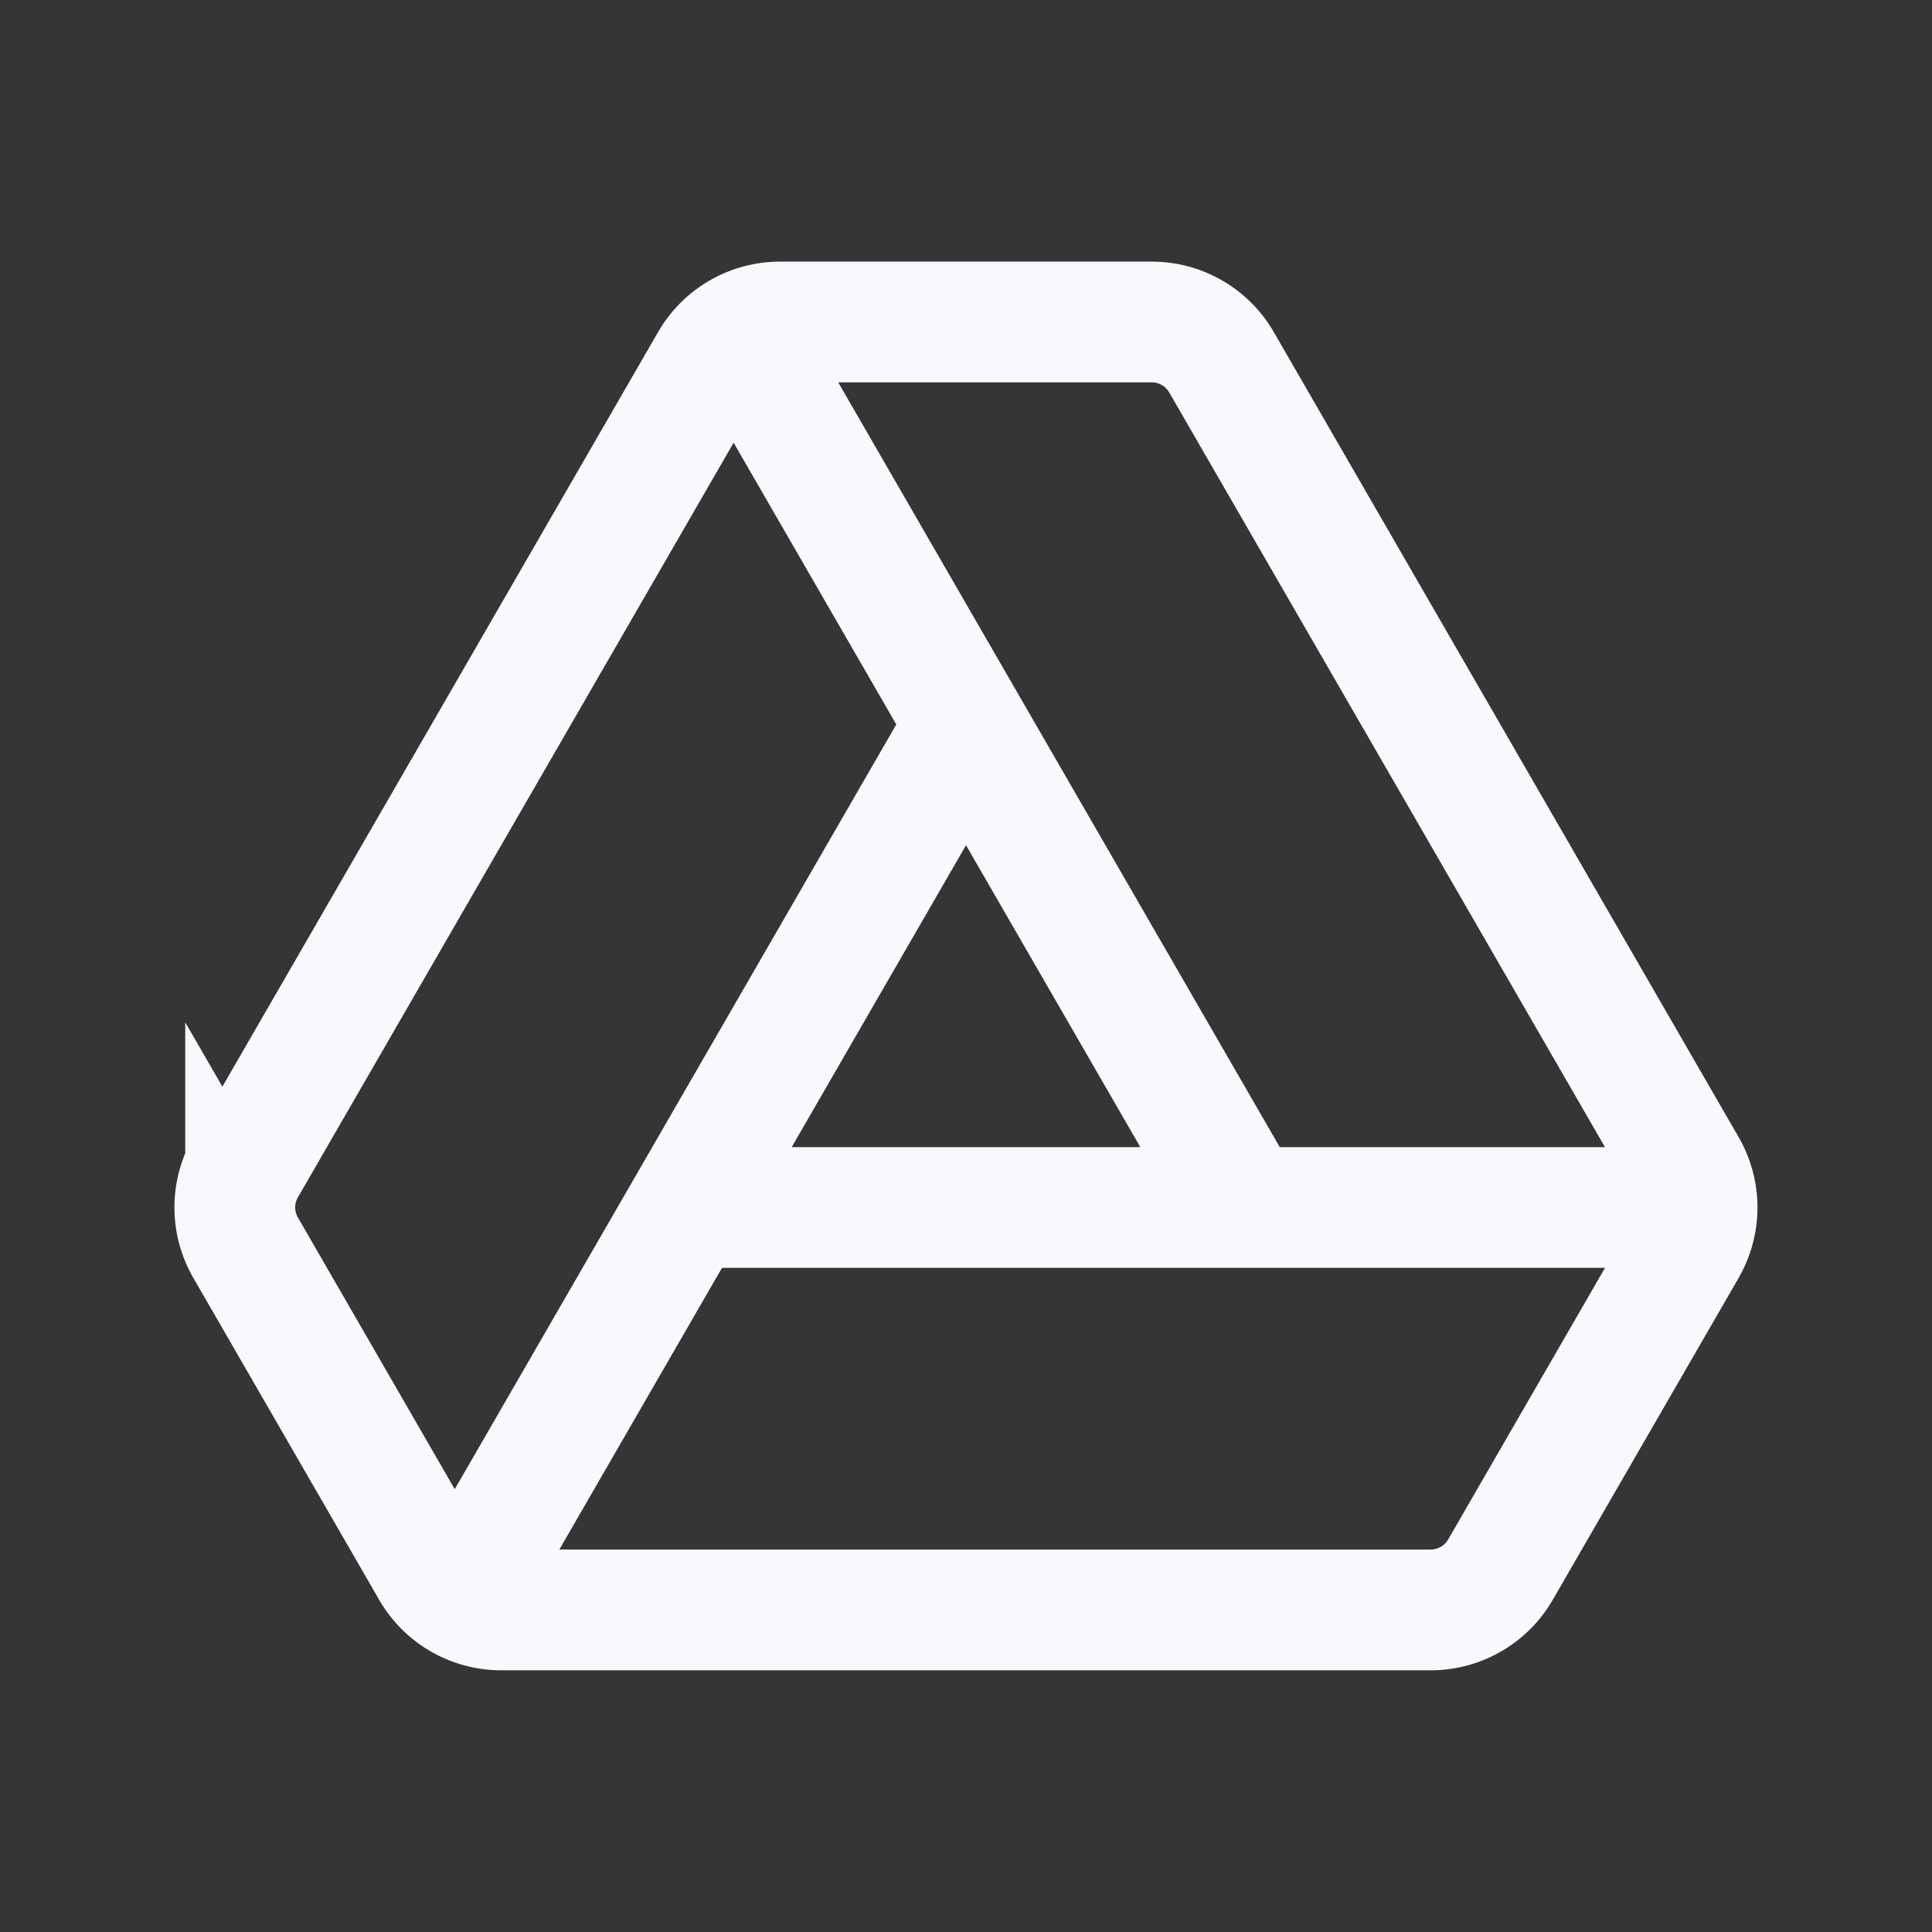 <svg xmlns="http://www.w3.org/2000/svg" width="24" height="24" fill="none"><rect width="100%" height="100%" fill="#333333" stroke="none"/><path fill="#fff" fill-opacity=".01" d="M24 0v24H0V0z"/><path stroke="#F7F9FC" stroke-width="1.5" d="M21.464 15H8.536m-3 5.195L12 9M9 3.803l6.464 11.196m5.485.5-2.31 4a1 1 0 0 1-.866.5H6.226a1 1 0 0 1-.866-.5l-2.309-4a1 1 0 0 1 0-1l5.774-10A1 1 0 0 1 9.69 4h4.618a1 1 0 0 1 .866.5l5.774 10a1 1 0 0 1 0 1Z"/></svg>